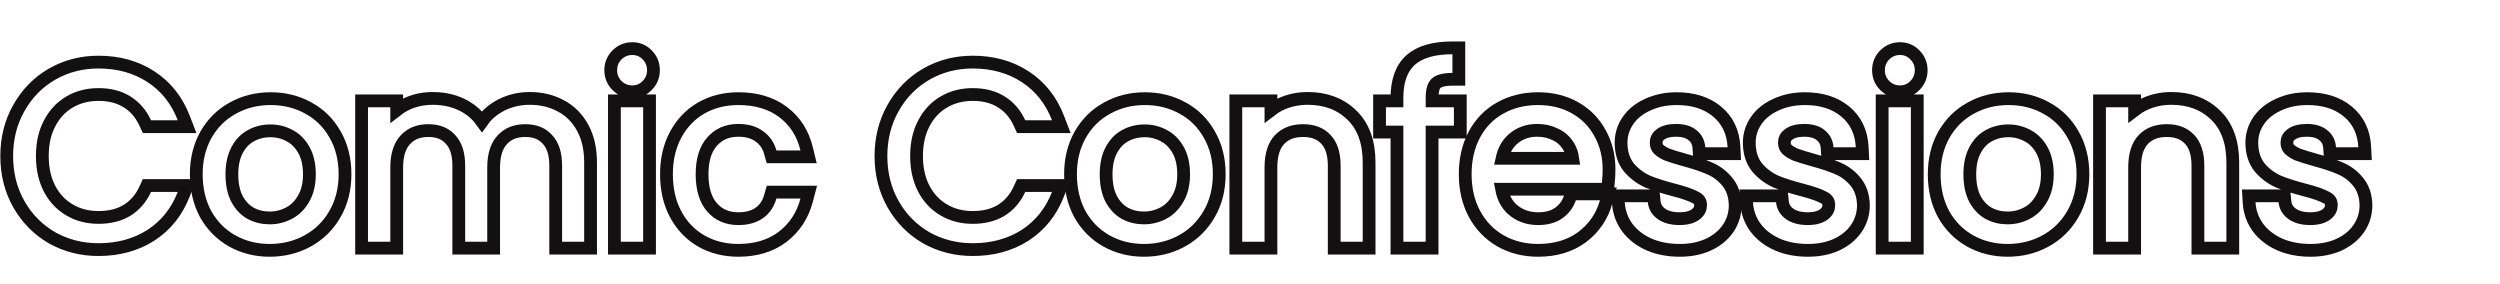 <svg id="logoDark" width="220" height="25" viewBox="0 0 978 80" fill="none" xmlns="http://www.w3.org/2000/svg">
<path d="M892.005 80.136L892.024 80.145L892.044 80.153C895.596 81.645 899.548 82.364 903.86 82.364C907.917 82.364 911.603 81.676 914.859 80.228L914.871 80.223L914.882 80.218C918.171 78.717 920.82 76.624 922.713 73.898C924.612 71.163 925.56 68.071 925.56 64.696V64.671L925.559 64.646C925.486 61 924.454 57.809 922.273 55.296C920.359 53.02 918.023 51.311 915.29 50.198C912.777 49.114 909.591 48.058 905.768 47.021C902.825 46.206 900.554 45.499 898.927 44.9C897.552 44.312 896.439 43.595 895.552 42.771C894.972 42.135 894.648 41.34 894.648 40.216C894.648 38.89 895.151 37.864 896.398 36.961C897.696 36.021 899.62 35.42 902.42 35.42C905.409 35.42 907.467 36.149 908.877 37.331L908.892 37.344L908.907 37.356C910.391 38.562 911.204 40.117 911.35 42.214L911.512 44.54H913.844H922.58H925.208L925.077 41.915C924.79 36.174 922.596 31.453 918.407 28.012C914.271 24.615 908.959 23.028 902.708 23.028C898.641 23.028 894.925 23.751 891.61 25.26C888.33 26.69 885.678 28.71 883.777 31.371C881.882 34.024 880.912 36.994 880.912 40.216C880.912 44.041 881.893 47.396 884.069 50.055L884.095 50.087L884.122 50.118C886.147 52.432 888.55 54.219 891.319 55.458L891.355 55.474L891.391 55.489C894.026 56.57 897.341 57.626 901.305 58.666L901.315 58.669L901.325 58.671C905.552 59.744 908.463 60.8 910.218 61.787L910.244 61.802L910.271 61.816C910.964 62.184 911.367 62.589 911.608 62.988C911.848 63.386 912.016 63.924 912.016 64.696C912.016 66.089 911.475 67.237 910.115 68.28C908.769 69.312 906.745 69.972 903.764 69.972C900.572 69.972 898.232 69.236 896.532 67.979C894.892 66.72 894.053 65.2 893.868 63.301L893.648 61.044H891.38H882.356H879.701L879.86 63.694C880.08 67.363 881.266 70.681 883.422 73.58L883.431 73.592L883.44 73.605C885.587 76.418 888.474 78.583 892.005 80.136Z" stroke="#121010" stroke-width="5"/>
<path d="M870.966 81.5H873.466V79V47.992C873.466 40.25 871.351 33.947 866.76 29.499C862.254 25.07 856.408 22.932 849.461 22.932C845.524 22.932 841.848 23.743 838.475 25.395L838.465 25.399L838.455 25.404C837.238 26.013 836.107 26.717 835.065 27.516V26.392V23.892H832.565H823.83H821.33V26.392V79V81.5H823.83H832.565H835.065V79V49.912C835.065 44.797 836.311 41.313 838.415 39.053C840.62 36.751 843.602 35.516 847.638 35.516C851.624 35.516 854.495 36.728 856.561 38.944L856.57 38.955L856.58 38.965C858.615 41.1 859.826 44.387 859.826 49.24V79V81.5H862.326H870.966Z" stroke="#121010" stroke-width="5"/>
<path d="M770.698 78.681L770.706 78.685L770.713 78.689C775.142 81.15 780.044 82.364 785.367 82.364C790.749 82.364 795.71 81.153 800.199 78.697C804.701 76.236 808.263 72.741 810.857 68.256C813.538 63.667 814.843 58.423 814.843 52.6C814.843 46.793 813.577 41.585 810.963 37.058C808.437 32.571 804.937 29.099 800.488 26.695C796.058 24.237 791.127 23.028 785.751 23.028C780.376 23.028 775.445 24.237 771.015 26.695C766.558 29.104 763.029 32.612 760.443 37.155L760.443 37.155L760.436 37.166C757.893 41.688 756.659 46.857 756.659 52.6C756.659 58.391 757.854 63.609 760.318 68.185L760.329 68.206L760.34 68.226C762.861 72.707 766.32 76.209 770.698 78.681ZM798.667 62.087L798.657 62.104L798.647 62.122C797.196 64.689 795.319 66.542 793.02 67.772C790.633 69.049 788.094 69.684 785.367 69.684C782.63 69.684 780.166 69.075 777.93 67.88C775.777 66.667 773.994 64.834 772.598 62.273C771.301 59.778 770.587 56.589 770.587 52.6C770.587 48.686 771.328 45.536 772.684 43.042C774.081 40.471 775.863 38.672 778.005 37.523L778.015 37.518L778.024 37.513C780.327 36.251 782.856 35.612 785.655 35.612C788.382 35.612 790.879 36.247 793.19 37.513L793.211 37.524L793.231 37.535C795.445 38.694 797.288 40.504 798.743 43.078C800.148 45.564 800.915 48.701 800.915 52.6C800.915 56.484 800.122 59.608 798.667 62.087Z" stroke="#121010" stroke-width="5"/>
<path d="M750.034 26.392V23.892H747.534H738.798H736.298V26.392V79V81.5H738.798H747.534H750.034V79V26.392ZM737.318 17.888C738.95 19.52 740.999 20.348 743.31 20.348C745.579 20.348 747.573 19.503 749.135 17.863C750.75 16.235 751.57 14.195 751.57 11.896C751.57 9.597 750.75 7.557 749.135 5.929C747.573 4.289 745.579 3.444 743.31 3.444C740.999 3.444 738.95 4.272 737.318 5.904C735.686 7.536 734.858 9.585 734.858 11.896C734.858 14.207 735.686 16.256 737.318 17.888Z" stroke="#121010" stroke-width="5"/>
<path d="M695.411 80.136L695.43 80.145L695.45 80.153C699.002 81.645 702.955 82.364 707.266 82.364C711.324 82.364 715.009 81.676 718.265 80.228L718.277 80.223L718.288 80.218C721.577 78.717 724.226 76.624 726.119 73.898C728.018 71.163 728.966 68.071 728.966 64.696V64.671L728.966 64.646C728.893 61 727.86 57.809 725.679 55.296C723.765 53.02 721.429 51.311 718.696 50.198C716.184 49.114 712.998 48.058 709.174 47.021C706.231 46.206 703.96 45.499 702.333 44.9C700.958 44.312 699.846 43.595 698.958 42.771C698.378 42.135 698.054 41.34 698.054 40.216C698.054 38.89 698.557 37.864 699.804 36.961C701.102 36.021 703.026 35.42 705.826 35.42C708.815 35.42 710.873 36.149 712.283 37.331L712.298 37.344L712.314 37.356C713.798 38.562 714.61 40.117 714.756 42.214L714.918 44.54H717.25H725.986H728.614L728.483 41.915C728.196 36.174 726.002 31.453 721.813 28.012C717.677 24.615 712.365 23.028 706.114 23.028C702.048 23.028 698.331 23.751 695.016 25.26C691.736 26.69 689.084 28.71 687.184 31.371C685.289 34.024 684.318 36.994 684.318 40.216C684.318 44.041 685.3 47.396 687.475 50.055L687.501 50.087L687.529 50.118C689.553 52.432 691.957 54.219 694.725 55.458L694.761 55.474L694.797 55.489C697.432 56.57 700.748 57.626 704.712 58.666L704.721 58.669L704.731 58.671C708.958 59.744 711.869 60.8 713.624 61.787L713.651 61.802L713.677 61.816C714.371 62.184 714.773 62.589 715.014 62.988C715.254 63.386 715.422 63.924 715.422 64.696C715.422 66.089 714.881 67.237 713.521 68.28C712.175 69.312 710.151 69.972 707.17 69.972C703.978 69.972 701.638 69.236 699.939 67.979C698.299 66.72 697.459 65.2 697.274 63.301L697.054 61.044H694.786H685.762H683.108L683.267 63.694C683.487 67.363 684.672 70.681 686.828 73.58L686.837 73.592L686.847 73.605C688.994 76.418 691.88 78.583 695.411 80.136Z" stroke="#121010" stroke-width="5"/>
<path d="M645.255 80.136L645.274 80.145L645.294 80.153C648.846 81.645 652.798 82.364 657.11 82.364C661.167 82.364 664.853 81.676 668.109 80.228L668.121 80.223L668.132 80.218C671.421 78.717 674.07 76.624 675.963 73.898C677.862 71.163 678.81 68.071 678.81 64.696V64.671L678.809 64.646C678.736 61 677.704 57.809 675.523 55.296C673.609 53.02 671.273 51.311 668.54 50.198C666.027 49.114 662.841 48.058 659.018 47.021C656.075 46.206 653.804 45.499 652.177 44.9C650.802 44.312 649.689 43.595 648.802 42.771C648.222 42.135 647.898 41.34 647.898 40.216C647.898 38.89 648.401 37.864 649.648 36.961C650.946 36.021 652.87 35.42 655.67 35.42C658.659 35.42 660.717 36.149 662.127 37.331L662.142 37.344L662.157 37.356C663.641 38.562 664.454 40.117 664.6 42.214L664.762 44.54H667.094H675.83H678.458L678.327 41.915C678.04 36.174 675.846 31.453 671.657 28.012C667.521 24.615 662.209 23.028 655.958 23.028C651.891 23.028 648.175 23.751 644.86 25.26C641.58 26.69 638.928 28.71 637.027 31.371C635.132 34.024 634.162 36.994 634.162 40.216C634.162 44.041 635.143 47.396 637.319 50.055L637.345 50.087L637.372 50.118C639.397 52.432 641.8 54.219 644.569 55.458L644.605 55.474L644.641 55.489C647.276 56.57 650.591 57.626 654.555 58.666L654.565 58.669L654.575 58.671C658.802 59.744 661.713 60.8 663.468 61.787L663.494 61.802L663.521 61.816C664.214 62.184 664.617 62.589 664.858 62.988C665.098 63.386 665.266 63.924 665.266 64.696C665.266 66.089 664.725 67.237 663.365 68.28C662.019 69.312 659.995 69.972 657.014 69.972C653.822 69.972 651.482 69.236 649.782 67.979C648.142 66.72 647.303 65.2 647.118 63.301L646.898 61.044H644.63H635.606H632.951L633.11 63.694C633.33 67.363 634.516 70.681 636.672 73.58L636.681 73.592L636.69 73.605C638.837 76.418 641.724 78.583 645.255 80.136Z" stroke="#121010" stroke-width="5"/>
<path d="M626.667 58.46H628.921L629.153 56.217C629.353 54.286 629.455 52.44 629.455 50.68C629.455 45.51 628.315 40.8 625.981 36.617C623.707 32.363 620.426 29.019 616.187 26.617C611.924 24.201 607.073 23.028 601.706 23.028C596.213 23.028 591.238 24.233 586.851 26.708C582.513 29.127 579.139 32.621 576.747 37.123C574.348 41.638 573.19 46.822 573.19 52.6C573.19 58.391 574.385 63.609 576.849 68.185L576.853 68.192L576.857 68.2C579.309 72.684 582.703 76.194 587.022 78.672L587.03 78.677L587.037 78.681C591.416 81.153 596.326 82.364 601.706 82.364C608.409 82.364 614.208 80.681 618.941 77.167L618.95 77.16L618.96 77.153C623.616 73.626 626.751 69.035 628.307 63.447L629.19 60.276H625.898H616.49H614.713L614.129 61.955C613.279 64.399 611.814 66.337 609.686 67.828C607.701 69.201 605.096 69.972 601.706 69.972C597.678 69.972 594.347 68.735 591.572 66.295C589.475 64.358 588.065 61.793 587.437 58.46H626.667ZM615.259 46.356H587.62C588.316 43.224 589.696 40.813 591.674 38.995C594.326 36.618 597.496 35.42 601.323 35.42C604.036 35.42 606.423 35.982 608.534 37.065L608.568 37.082L608.602 37.098C610.718 38.103 612.364 39.592 613.584 41.606L613.591 41.619L613.599 41.632C614.427 42.963 614.994 44.525 615.259 46.356Z" stroke="#121010" stroke-width="5"/>
<path d="M568.769 36.092H571.269V33.592V26.392V23.892H568.769H560.229V22.648C560.229 19.464 560.952 17.838 561.763 17.061L561.764 17.059C562.658 16.201 564.562 15.452 568.193 15.452H570.693V12.952V5.656V3.156H568.193C561.222 3.156 555.582 4.568 551.838 7.921C548.094 11.267 546.493 16.381 546.493 22.648V23.892H542.177H539.677V26.392V33.592V36.092H542.177H546.493V79V81.5H548.993H557.729H560.229V79V36.092H568.769Z" stroke="#121010" stroke-width="5"/>
<path d="M533.09 81.5H535.59V79V47.992C535.59 40.25 533.476 33.947 528.885 29.499C524.379 25.07 518.533 22.932 511.586 22.932C507.649 22.932 503.973 23.743 500.6 25.395L500.59 25.399L500.58 25.404C499.363 26.013 498.232 26.717 497.19 27.516V26.392V23.892H494.69H485.954H483.454V26.392V79V81.5H485.954H494.69H497.19V79V49.912C497.19 44.797 498.436 41.313 500.54 39.053C502.745 36.751 505.727 35.516 509.762 35.516C513.749 35.516 516.62 36.728 518.685 38.944L518.695 38.955L518.705 38.965C520.74 41.1 521.95 44.387 521.95 49.24V79V81.5H524.45H533.09Z" stroke="#121010" stroke-width="5"/>
<path d="M432.823 78.681L432.831 78.685L432.838 78.689C437.267 81.15 442.169 82.364 447.492 82.364C452.874 82.364 457.835 81.153 462.324 78.697C466.826 76.236 470.388 72.741 472.982 68.256C475.663 63.667 476.968 58.423 476.968 52.6C476.968 46.793 475.702 41.585 473.088 37.058C470.562 32.571 467.062 29.099 462.613 26.695C458.183 24.237 453.252 23.028 447.876 23.028C442.501 23.028 437.57 24.237 433.139 26.695C428.683 29.104 425.154 32.612 422.568 37.155L422.568 37.155L422.561 37.166C420.018 41.688 418.784 46.857 418.784 52.6C418.784 58.391 419.979 63.609 422.443 68.185L422.454 68.206L422.465 68.226C424.986 72.707 428.445 76.209 432.823 78.681ZM460.792 62.087L460.782 62.104L460.772 62.122C459.321 64.689 457.444 66.542 455.145 67.772C452.758 69.049 450.219 69.684 447.492 69.684C444.755 69.684 442.291 69.075 440.055 67.88C437.902 66.667 436.119 64.834 434.723 62.273C433.426 59.778 432.712 56.589 432.712 52.6C432.712 48.686 433.453 45.536 434.809 43.042C436.206 40.471 437.988 38.672 440.13 37.523L440.14 37.518L440.149 37.513C442.452 36.251 444.981 35.612 447.78 35.612C450.507 35.612 453.004 36.247 455.315 37.513L455.336 37.524L455.356 37.535C457.57 38.694 459.413 40.504 460.868 43.078C462.273 45.564 463.04 48.701 463.04 52.6C463.04 56.484 462.247 59.608 460.792 62.087Z" stroke="#121010" stroke-width="5"/>
<path d="M362.298 13.473L362.298 13.473L362.286 13.48C356.835 16.654 352.522 21.076 349.367 26.699C346.191 32.293 344.628 38.58 344.628 45.496C344.628 52.415 346.192 58.703 349.37 64.299C352.528 69.859 356.841 74.246 362.286 77.416L362.302 77.426L362.318 77.435C367.834 80.537 373.924 82.076 380.536 82.076C388.242 82.076 395.089 80.245 400.981 76.502L400.989 76.497L400.998 76.491C406.906 72.668 411.199 67.278 413.873 60.42L415.202 57.012H411.544H401.08H399.479L398.809 58.467C397.144 62.084 394.775 64.796 391.707 66.694C388.717 68.52 385.03 69.492 380.536 69.492C376.269 69.492 372.52 68.503 369.224 66.571C365.932 64.641 363.339 61.92 361.435 58.345C359.542 54.728 358.556 50.468 358.556 45.496C358.556 40.45 359.546 36.197 361.431 32.655L361.435 32.647L361.439 32.64C363.347 28.998 365.94 26.25 369.224 24.325C372.52 22.393 376.269 21.404 380.536 21.404C385.02 21.404 388.697 22.403 391.684 24.284L391.693 24.289L391.701 24.294C394.773 26.193 397.143 28.906 398.809 32.525L399.479 33.98H401.08H411.544H415.189L413.876 30.579C411.204 23.659 406.913 18.232 400.998 14.405C395.104 10.591 388.251 8.724 380.536 8.724C373.914 8.724 367.817 10.299 362.298 13.473Z" stroke="#121010" stroke-width="5"/>
<path d="M274.266 26.72L274.258 26.724L274.25 26.729C269.993 29.212 266.666 32.727 264.282 37.212C261.878 41.67 260.722 46.826 260.722 52.6C260.722 58.437 261.877 63.654 264.278 68.173C266.662 72.661 269.991 76.179 274.25 78.663L274.258 78.668L274.266 78.672C278.588 81.153 283.474 82.364 288.854 82.364C295.625 82.364 301.465 80.647 306.203 77.057L306.213 77.049L306.222 77.042C310.902 73.426 314.018 68.624 315.56 62.737L316.381 59.604H313.142H303.734H301.853L301.332 61.411C300.512 64.253 299.061 66.308 297.02 67.736C294.968 69.172 292.3 69.972 288.854 69.972C284.512 69.972 281.183 68.503 278.626 65.627C276.091 62.774 274.65 58.552 274.65 52.6C274.65 46.717 276.088 42.568 278.611 39.782L278.619 39.774L278.626 39.765C281.183 36.889 284.512 35.42 288.854 35.42C292.282 35.42 294.938 36.243 296.986 37.728L296.998 37.737L297.01 37.745C299.148 39.258 300.579 41.294 301.326 43.962L301.838 45.788H303.734H313.142H316.317L315.572 42.701C314.104 36.622 311.02 31.747 306.287 28.23C301.599 24.699 295.724 23.028 288.854 23.028C283.474 23.028 278.588 24.239 274.266 26.72Z" stroke="#121010" stroke-width="5"/>
<path d="M254.097 26.392V23.892H251.597H242.861H240.361V26.392V79V81.5H242.861H251.597H254.097V79V26.392ZM241.381 17.888C243.013 19.52 245.062 20.348 247.373 20.348C249.641 20.348 251.636 19.503 253.198 17.863C254.813 16.235 255.633 14.195 255.633 11.896C255.633 9.597 254.813 7.557 253.198 5.929C251.636 4.289 249.641 3.444 247.373 3.444C245.062 3.444 243.013 4.272 241.381 5.904C239.749 7.536 238.921 9.585 238.921 11.896C238.921 14.207 239.749 16.256 241.381 17.888Z" stroke="#121010" stroke-width="5"/>
<path d="M228.53 81.5H231.03V79V47.992C231.03 42.815 230.042 38.251 227.94 34.408C225.867 30.62 222.997 27.725 219.333 25.815C215.729 23.872 211.669 22.932 207.218 22.932C202.627 22.932 198.4 24.069 194.598 26.364C192.144 27.846 190.122 29.722 188.545 31.974C186.878 29.638 184.787 27.721 182.273 26.25C178.452 24.015 174.102 22.932 169.298 22.932C165.418 22.932 161.799 23.746 158.484 25.404L158.475 25.409L158.465 25.414C157.291 26.014 156.199 26.709 155.19 27.498V26.392V23.892H152.69H143.954H141.454V26.392V79V81.5H143.954H152.69H155.19V79V50.008C155.19 44.884 156.44 41.398 158.55 39.138L158.559 39.128L158.569 39.118C160.715 36.767 163.621 35.516 167.57 35.516C171.406 35.516 174.176 36.712 176.185 38.922L176.205 38.944L176.225 38.965C178.26 41.1 179.47 44.387 179.47 49.24V79V81.5H181.97H190.61H193.11V79V50.008C193.11 44.884 194.36 41.398 196.47 39.138L196.479 39.128L196.489 39.118C198.635 36.767 201.541 35.516 205.49 35.516C209.326 35.516 212.096 36.712 214.105 38.922L214.125 38.944L214.145 38.965C216.18 41.1 217.39 44.387 217.39 49.24V79V81.5H219.89H228.53Z" stroke="#121010" stroke-width="5"/>
<path d="M90.823 78.681L90.831 78.685L90.838 78.689C95.267 81.15 100.169 82.364 105.492 82.364C110.874 82.364 115.835 81.153 120.324 78.697C124.826 76.236 128.388 72.741 130.982 68.256C133.663 63.667 134.968 58.423 134.968 52.6C134.968 46.793 133.702 41.585 131.088 37.058C128.562 32.571 125.062 29.099 120.613 26.695C116.183 24.237 111.252 23.028 105.876 23.028C100.501 23.028 95.57 24.237 91.139 26.695C86.683 29.104 83.154 32.612 80.568 37.155L80.568 37.155L80.561 37.166C78.018 41.688 76.784 46.857 76.784 52.6C76.784 58.391 77.979 63.609 80.443 68.185L80.454 68.206L80.465 68.226C82.986 72.707 86.445 76.209 90.823 78.681ZM118.792 62.087L118.782 62.104L118.772 62.122C117.321 64.689 115.444 66.542 113.145 67.772C110.758 69.049 108.219 69.684 105.492 69.684C102.755 69.684 100.291 69.075 98.055 67.88C95.902 66.667 94.118 64.834 92.723 62.273C91.426 59.778 90.712 56.589 90.712 52.6C90.712 48.686 91.453 45.536 92.809 43.042C94.206 40.471 95.988 38.672 98.13 37.523L98.14 37.518L98.149 37.513C100.452 36.251 102.981 35.612 105.78 35.612C108.507 35.612 111.004 36.247 113.315 37.513L113.336 37.524L113.356 37.535C115.57 38.694 117.413 40.504 118.868 43.078C120.273 45.564 121.04 48.701 121.04 52.6C121.04 56.484 120.247 59.608 118.792 62.087Z" stroke="#121010" stroke-width="5"/>
<path d="M20.298 13.473L20.298 13.473L20.286 13.48C14.835 16.654 10.522 21.076 7.367 26.699C4.191 32.293 2.628 38.58 2.628 45.496C2.628 52.415 4.192 58.703 7.37 64.299C10.528 69.859 14.841 74.246 20.286 77.416L20.302 77.426L20.318 77.435C25.834 80.537 31.924 82.076 38.536 82.076C46.242 82.076 53.089 80.245 58.981 76.502L58.989 76.497L58.998 76.491C64.906 72.668 69.199 67.278 71.873 60.42L73.202 57.012H69.544H59.08H57.479L56.809 58.467C55.144 62.084 52.775 64.796 49.707 66.694C46.717 68.52 43.03 69.492 38.536 69.492C34.269 69.492 30.52 68.503 27.224 66.571C23.932 64.641 21.339 61.92 19.435 58.345C17.542 54.728 16.556 50.468 16.556 45.496C16.556 40.45 17.546 36.197 19.431 32.655L19.435 32.647L19.439 32.64C21.346 28.998 23.94 26.25 27.224 24.325C30.52 22.393 34.269 21.404 38.536 21.404C43.02 21.404 46.697 22.403 49.684 24.284L49.693 24.289L49.701 24.294C52.773 26.193 55.143 28.906 56.809 32.525L57.479 33.98H59.08H69.544H73.189L71.876 30.579C69.204 23.659 64.913 18.232 58.998 14.405C53.104 10.591 46.251 8.724 38.536 8.724C31.914 8.724 25.817 10.299 20.298 13.473Z" stroke="#121010" stroke-width="5"/>
</svg>
